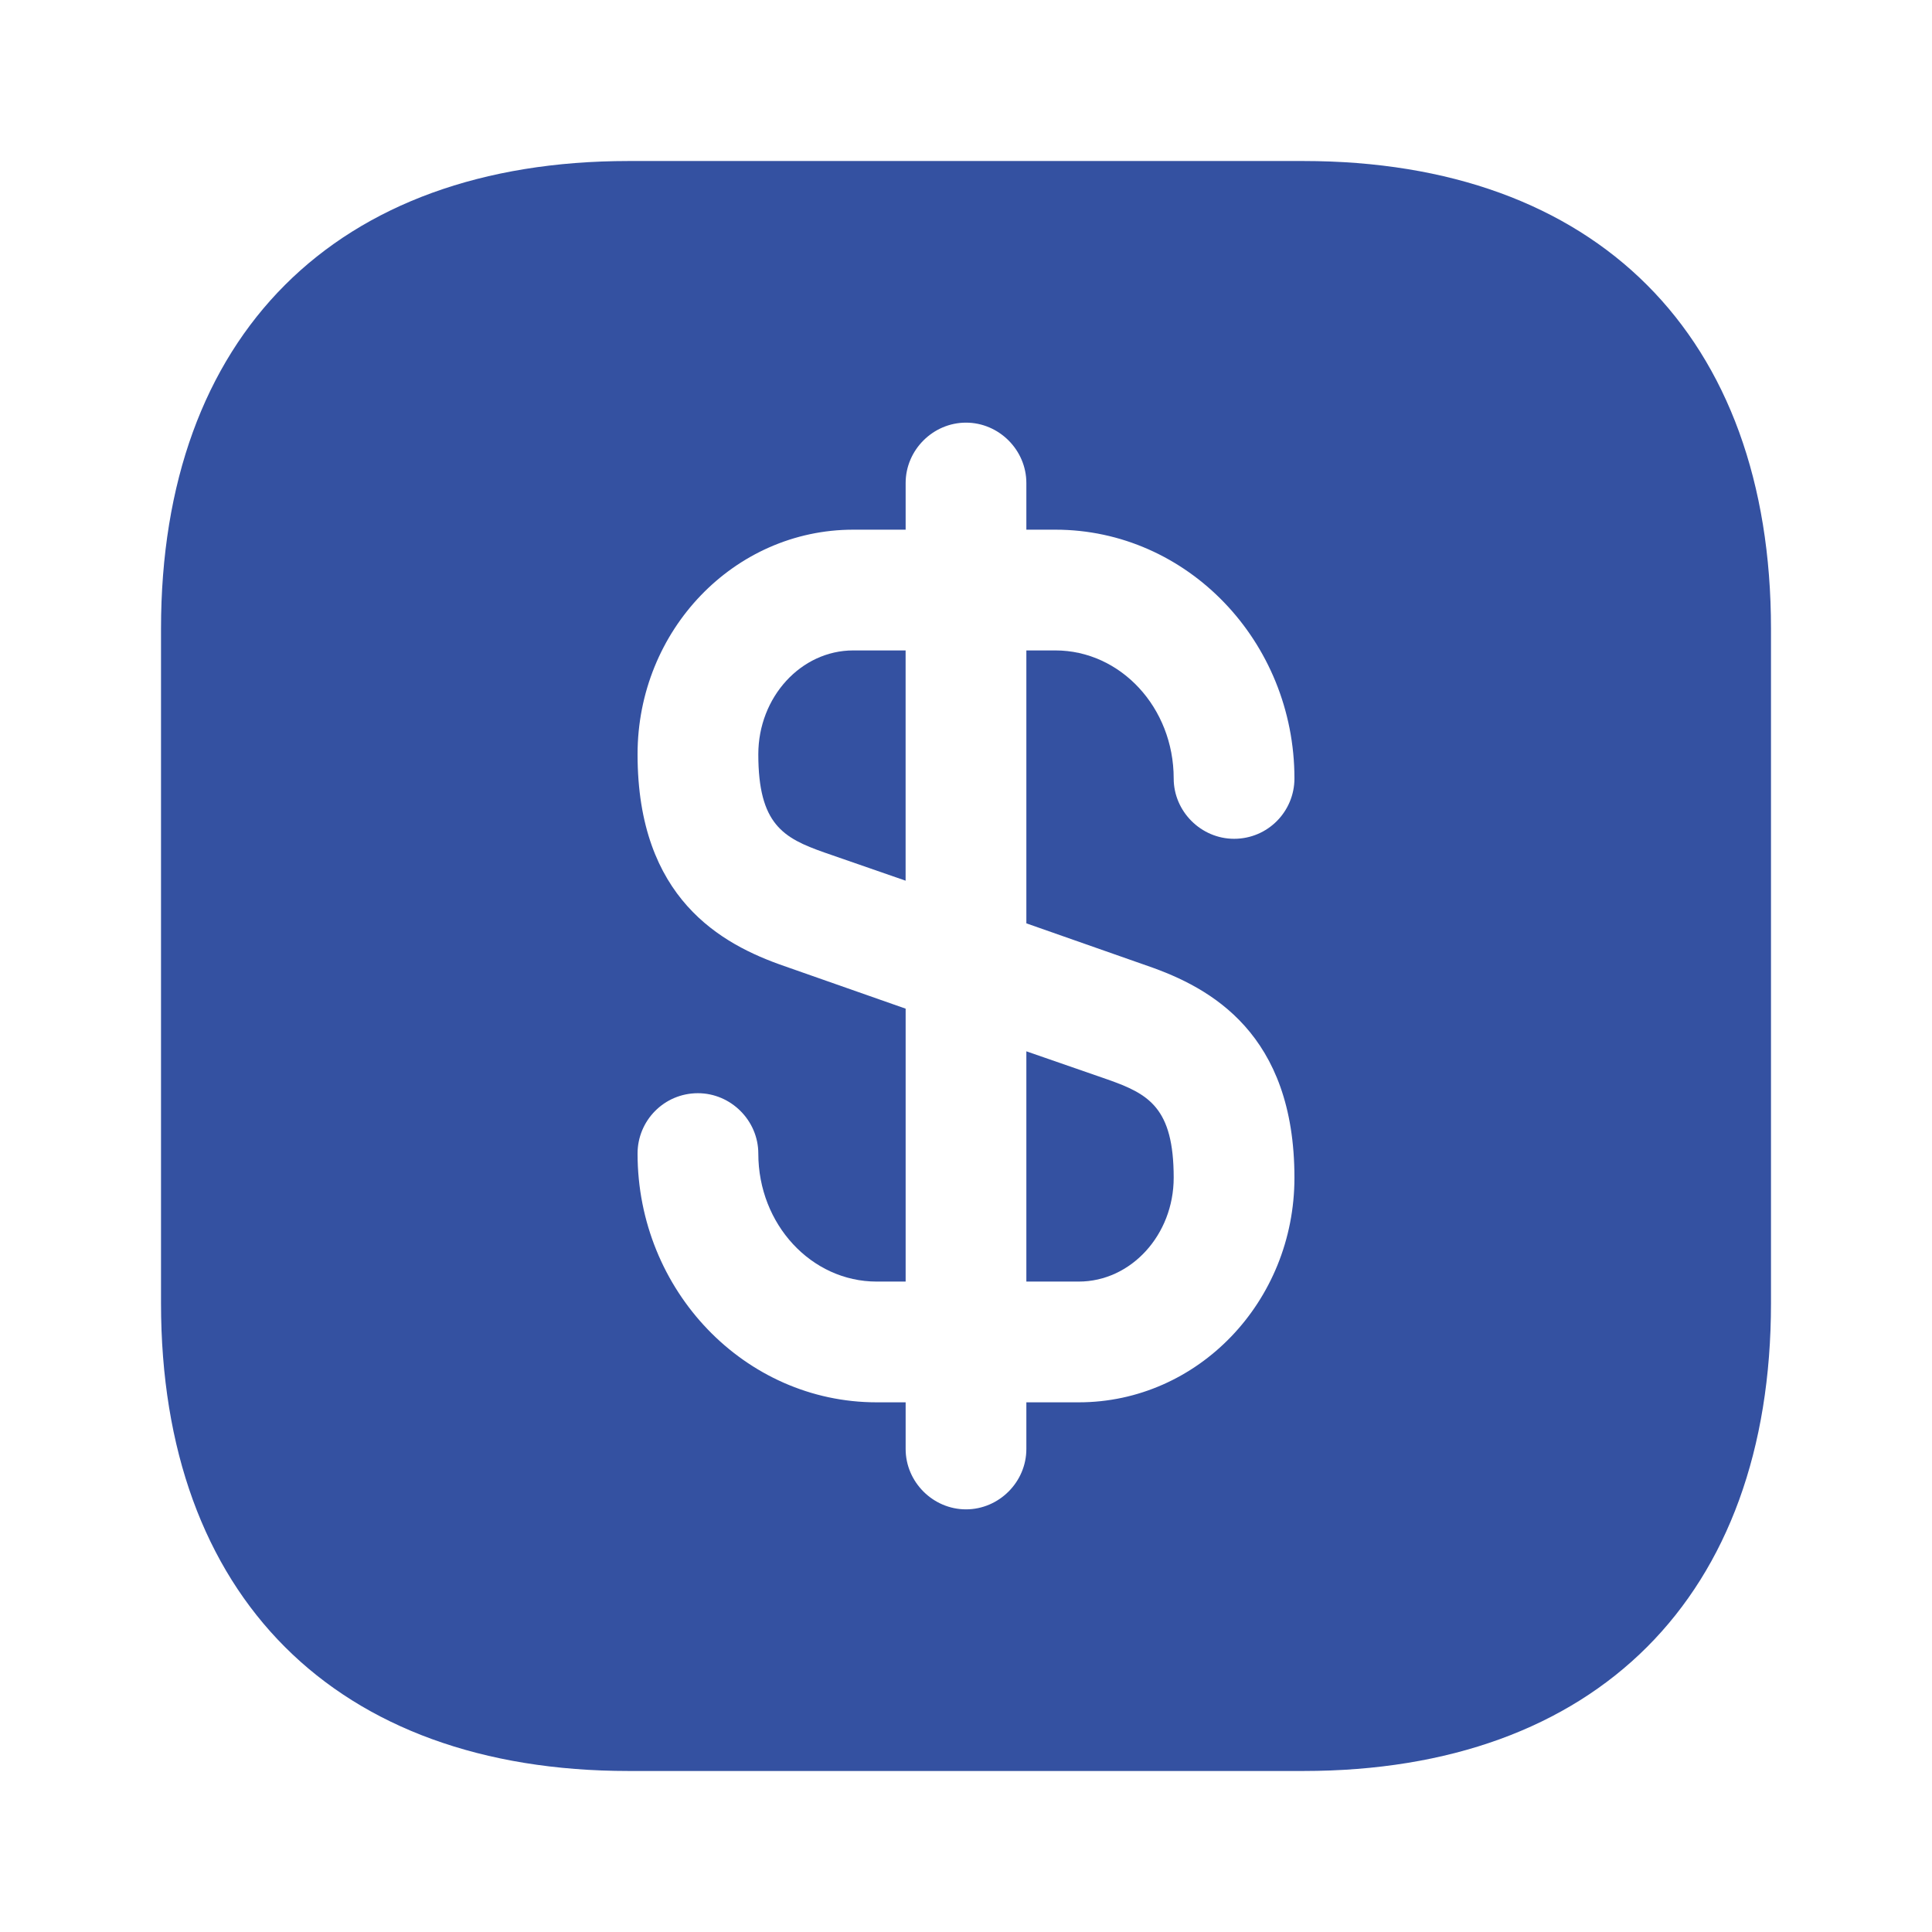 <svg width="50" height="50" viewBox="0 0 50 50" fill="none" xmlns="http://www.w3.org/2000/svg">
<path d="M23.437 16.833V22.792L21.333 22.062C20.271 21.688 19.625 21.333 19.625 19.521C19.625 18.042 20.729 16.833 22.083 16.833H23.437Z" fill="#3451A1"/>
<path d="M30.375 30.479C30.375 31.958 29.271 33.167 27.917 33.167H26.562V27.208L28.667 27.938C29.729 28.312 30.375 28.667 30.375 30.479Z" fill="#3451A1"/>
<path d="M33.729 4.167H16.271C8.687 4.167 4.167 8.687 4.167 16.271V33.729C4.167 41.312 8.687 45.833 16.271 45.833H33.729C41.312 45.833 45.833 41.312 45.833 33.729V16.271C45.833 8.687 41.312 4.167 33.729 4.167ZM29.708 25C31.333 25.562 33.5 26.75 33.5 30.479C33.5 33.688 31 36.292 27.917 36.292H26.562V37.5C26.562 38.354 25.854 39.062 25 39.062C24.146 39.062 23.438 38.354 23.438 37.5V36.292H22.688C19.271 36.292 16.5 33.396 16.5 29.854C16.5 29 17.188 28.292 18.062 28.292C18.917 28.292 19.625 29 19.625 29.854C19.625 31.688 21 33.167 22.688 33.167H23.438V26.104L20.292 25C18.667 24.438 16.5 23.25 16.5 19.521C16.5 16.312 19 13.708 22.083 13.708H23.438V12.5C23.438 11.646 24.146 10.938 25 10.938C25.854 10.938 26.562 11.646 26.562 12.5V13.708H27.312C30.729 13.708 33.5 16.604 33.5 20.146C33.5 21 32.812 21.708 31.938 21.708C31.083 21.708 30.375 21 30.375 20.146C30.375 18.312 29 16.833 27.312 16.833H26.562V23.896L29.708 25Z" fill="#3451A1"/>
</svg>
